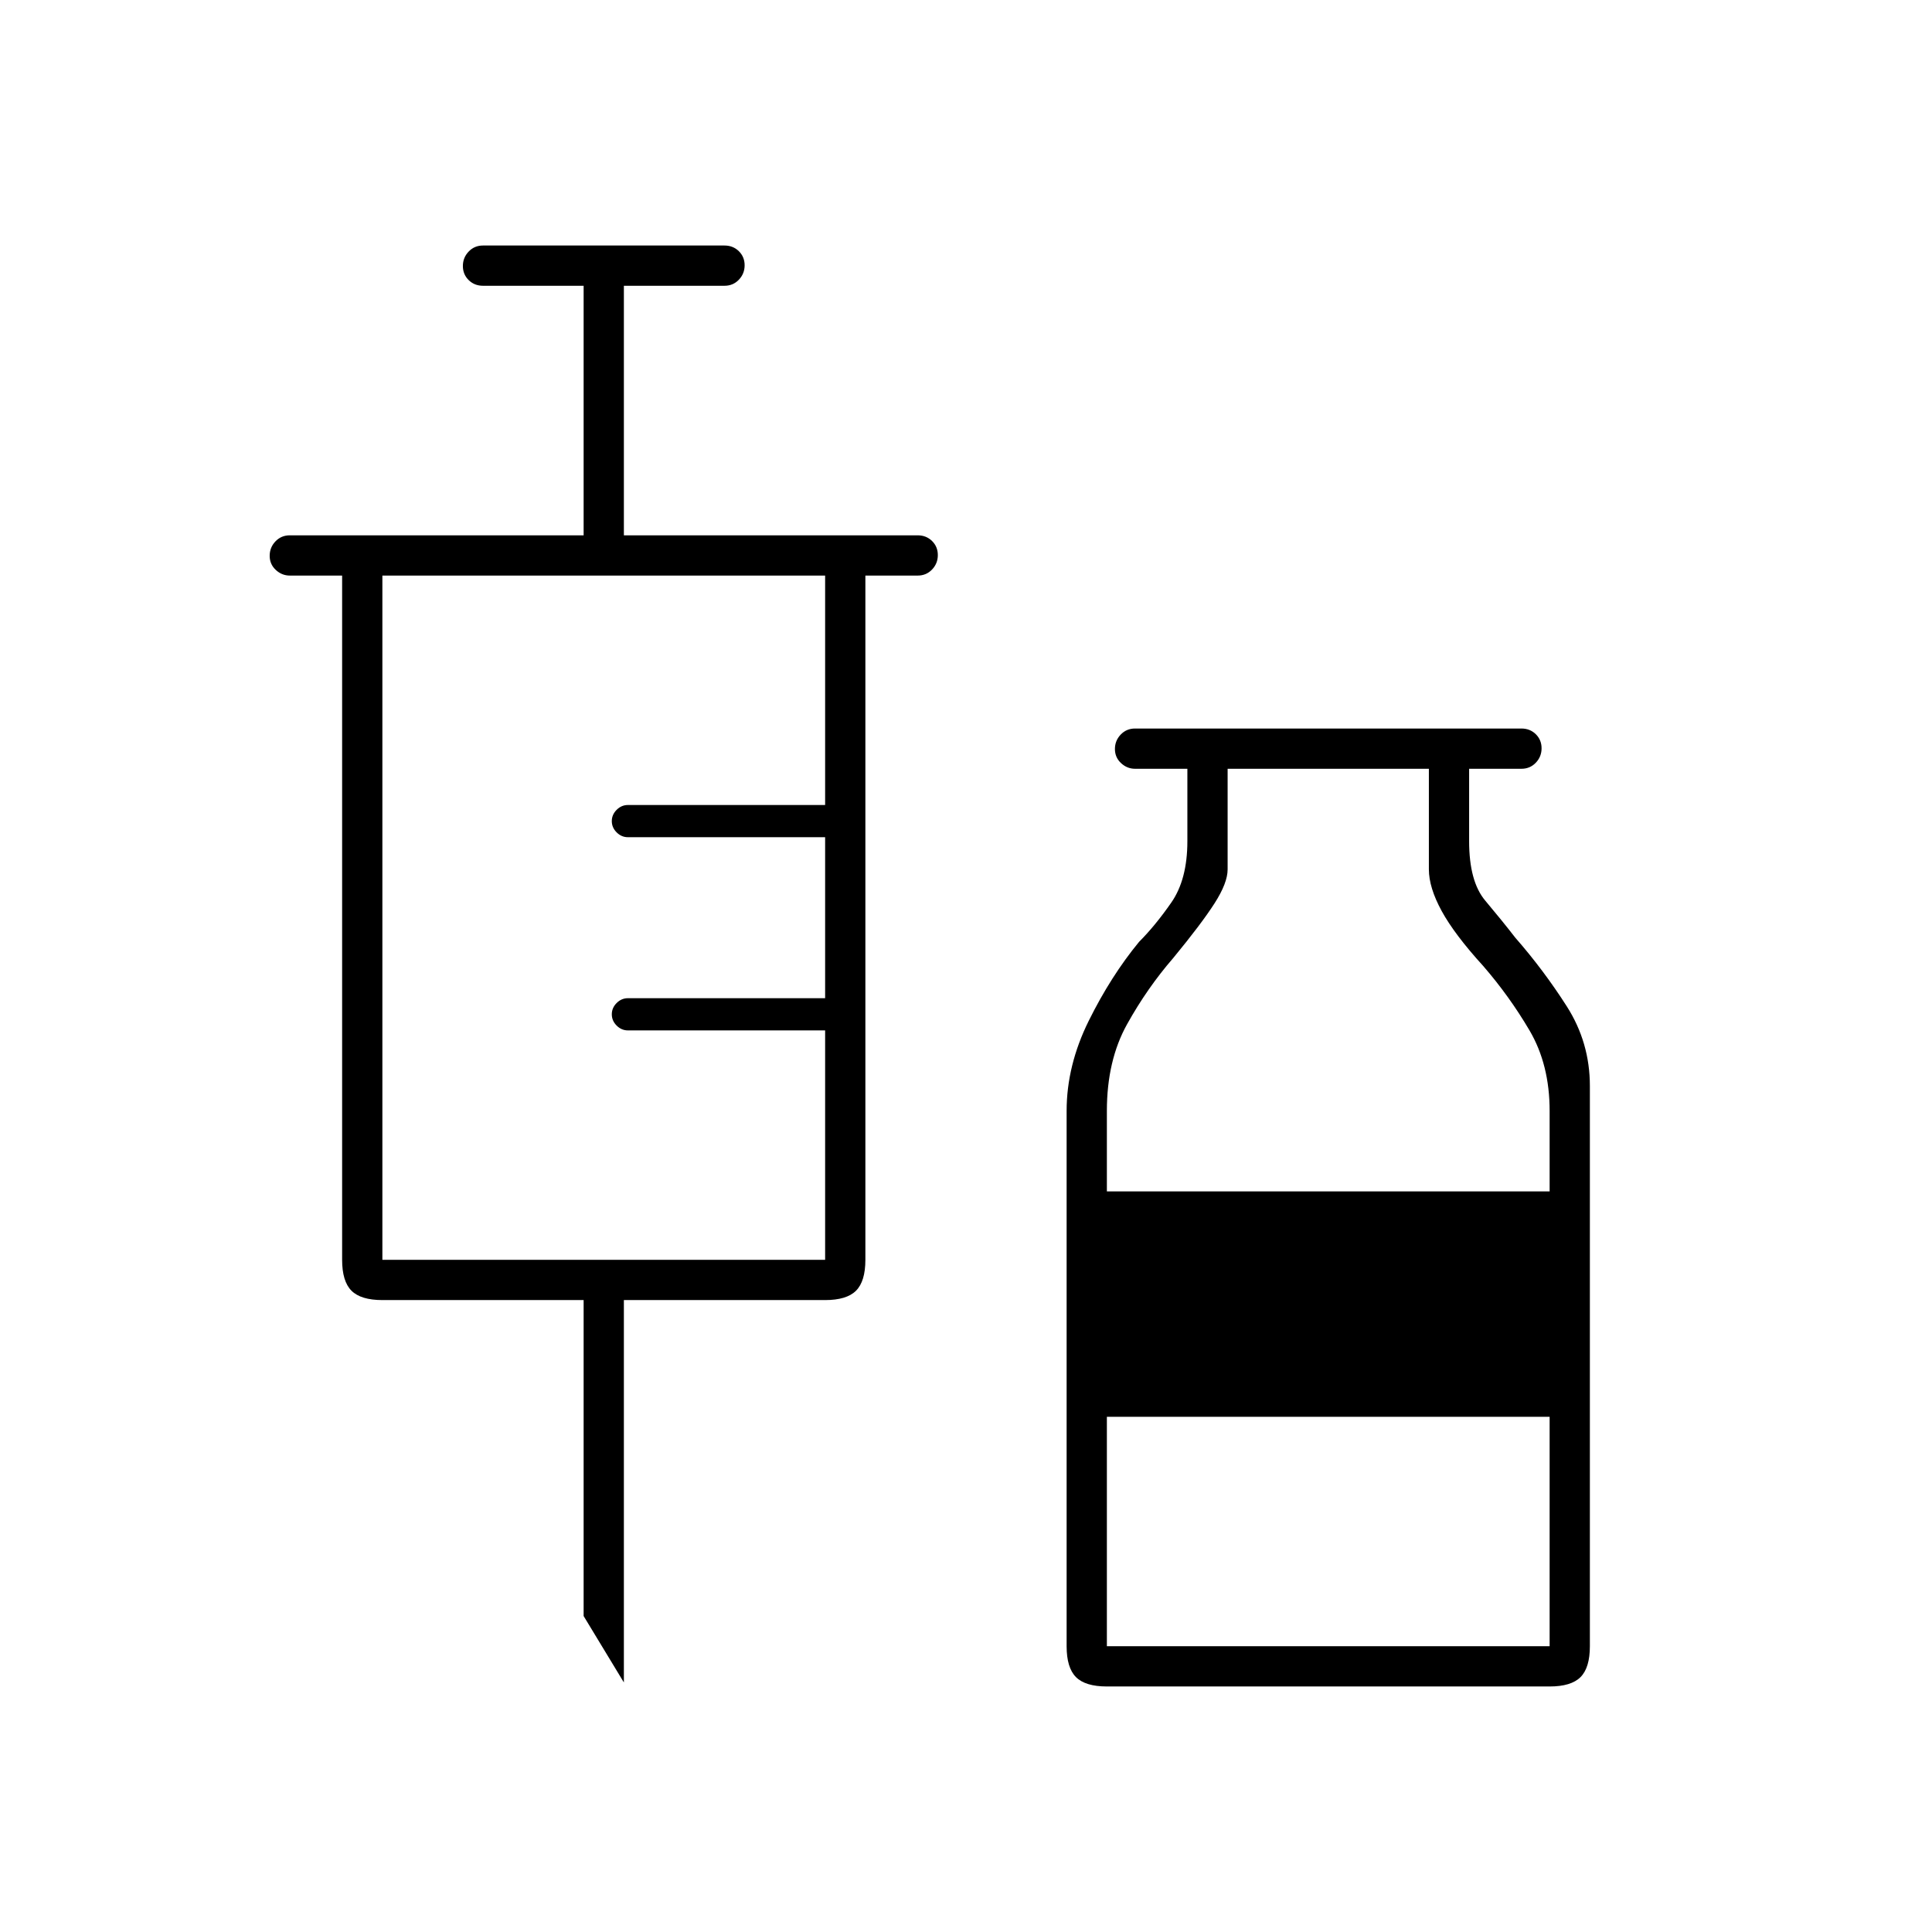 <svg xmlns="http://www.w3.org/2000/svg" height="20" viewBox="0 -960 960 960" width="20"><path d="m310-124-20-33v-157H190q-10.7 0-15.35-4.65T170-334v-340h-26q-3.95 0-6.98-2.82-3.02-2.83-3.02-7 0-4.18 2.88-7.18 2.87-3 7.12-3h146v-124h-50q-4.25 0-7.12-2.82-2.88-2.83-2.88-7 0-4.18 2.88-7.18 2.87-3 7.12-3h120q4.25 0 7.13 2.82 2.87 2.83 2.87 7 0 4.18-2.87 7.18-2.88 3-7.13 3h-50v124h146q4.25 0 7.13 2.82 2.87 2.83 2.87 7 0 4.18-2.87 7.18-2.88 3-7.13 3h-26v340q0 10.7-4.65 15.35T410-314H310v190ZM190-334h220v-114h-98q-3.2 0-5.6-2.4-2.4-2.4-2.4-5.6 0-3.2 2.4-5.6 2.4-2.4 5.6-2.4h98v-80h-98q-3.2 0-5.6-2.4-2.4-2.4-2.4-5.6 0-3.2 2.4-5.6 2.4-2.4 5.6-2.4h98v-114H190v340Zm360 212q-10.7 0-15.35-4.65T530-142v-266q0-22.57 11-44.78Q552-475 566-492q8-8 16-19.5t8-30.5v-36h-26q-3.95 0-6.97-2.82-3.03-2.83-3.03-7 0-4.18 2.88-7.18 2.87-3 7.12-3h192q4.25 0 7.13 2.82 2.87 2.83 2.87 7 0 4.18-2.87 7.18-2.88 3-7.13 3h-26v36q0 20 8 29.5t15 18.5q14 16 25.5 34t11.5 39.64V-142q0 10.7-4.65 15.35T770-122H550Zm0-246h220v-40q0-23-10-40t-23-32q-14.29-15.69-20.65-27.34Q710-519 710-528v-50H610v50q0 6.71-6.5 16.86Q597-501 583-484q-13 15-23 33t-10 43v40Zm0 226h220v-114H550v114Z"/></svg>